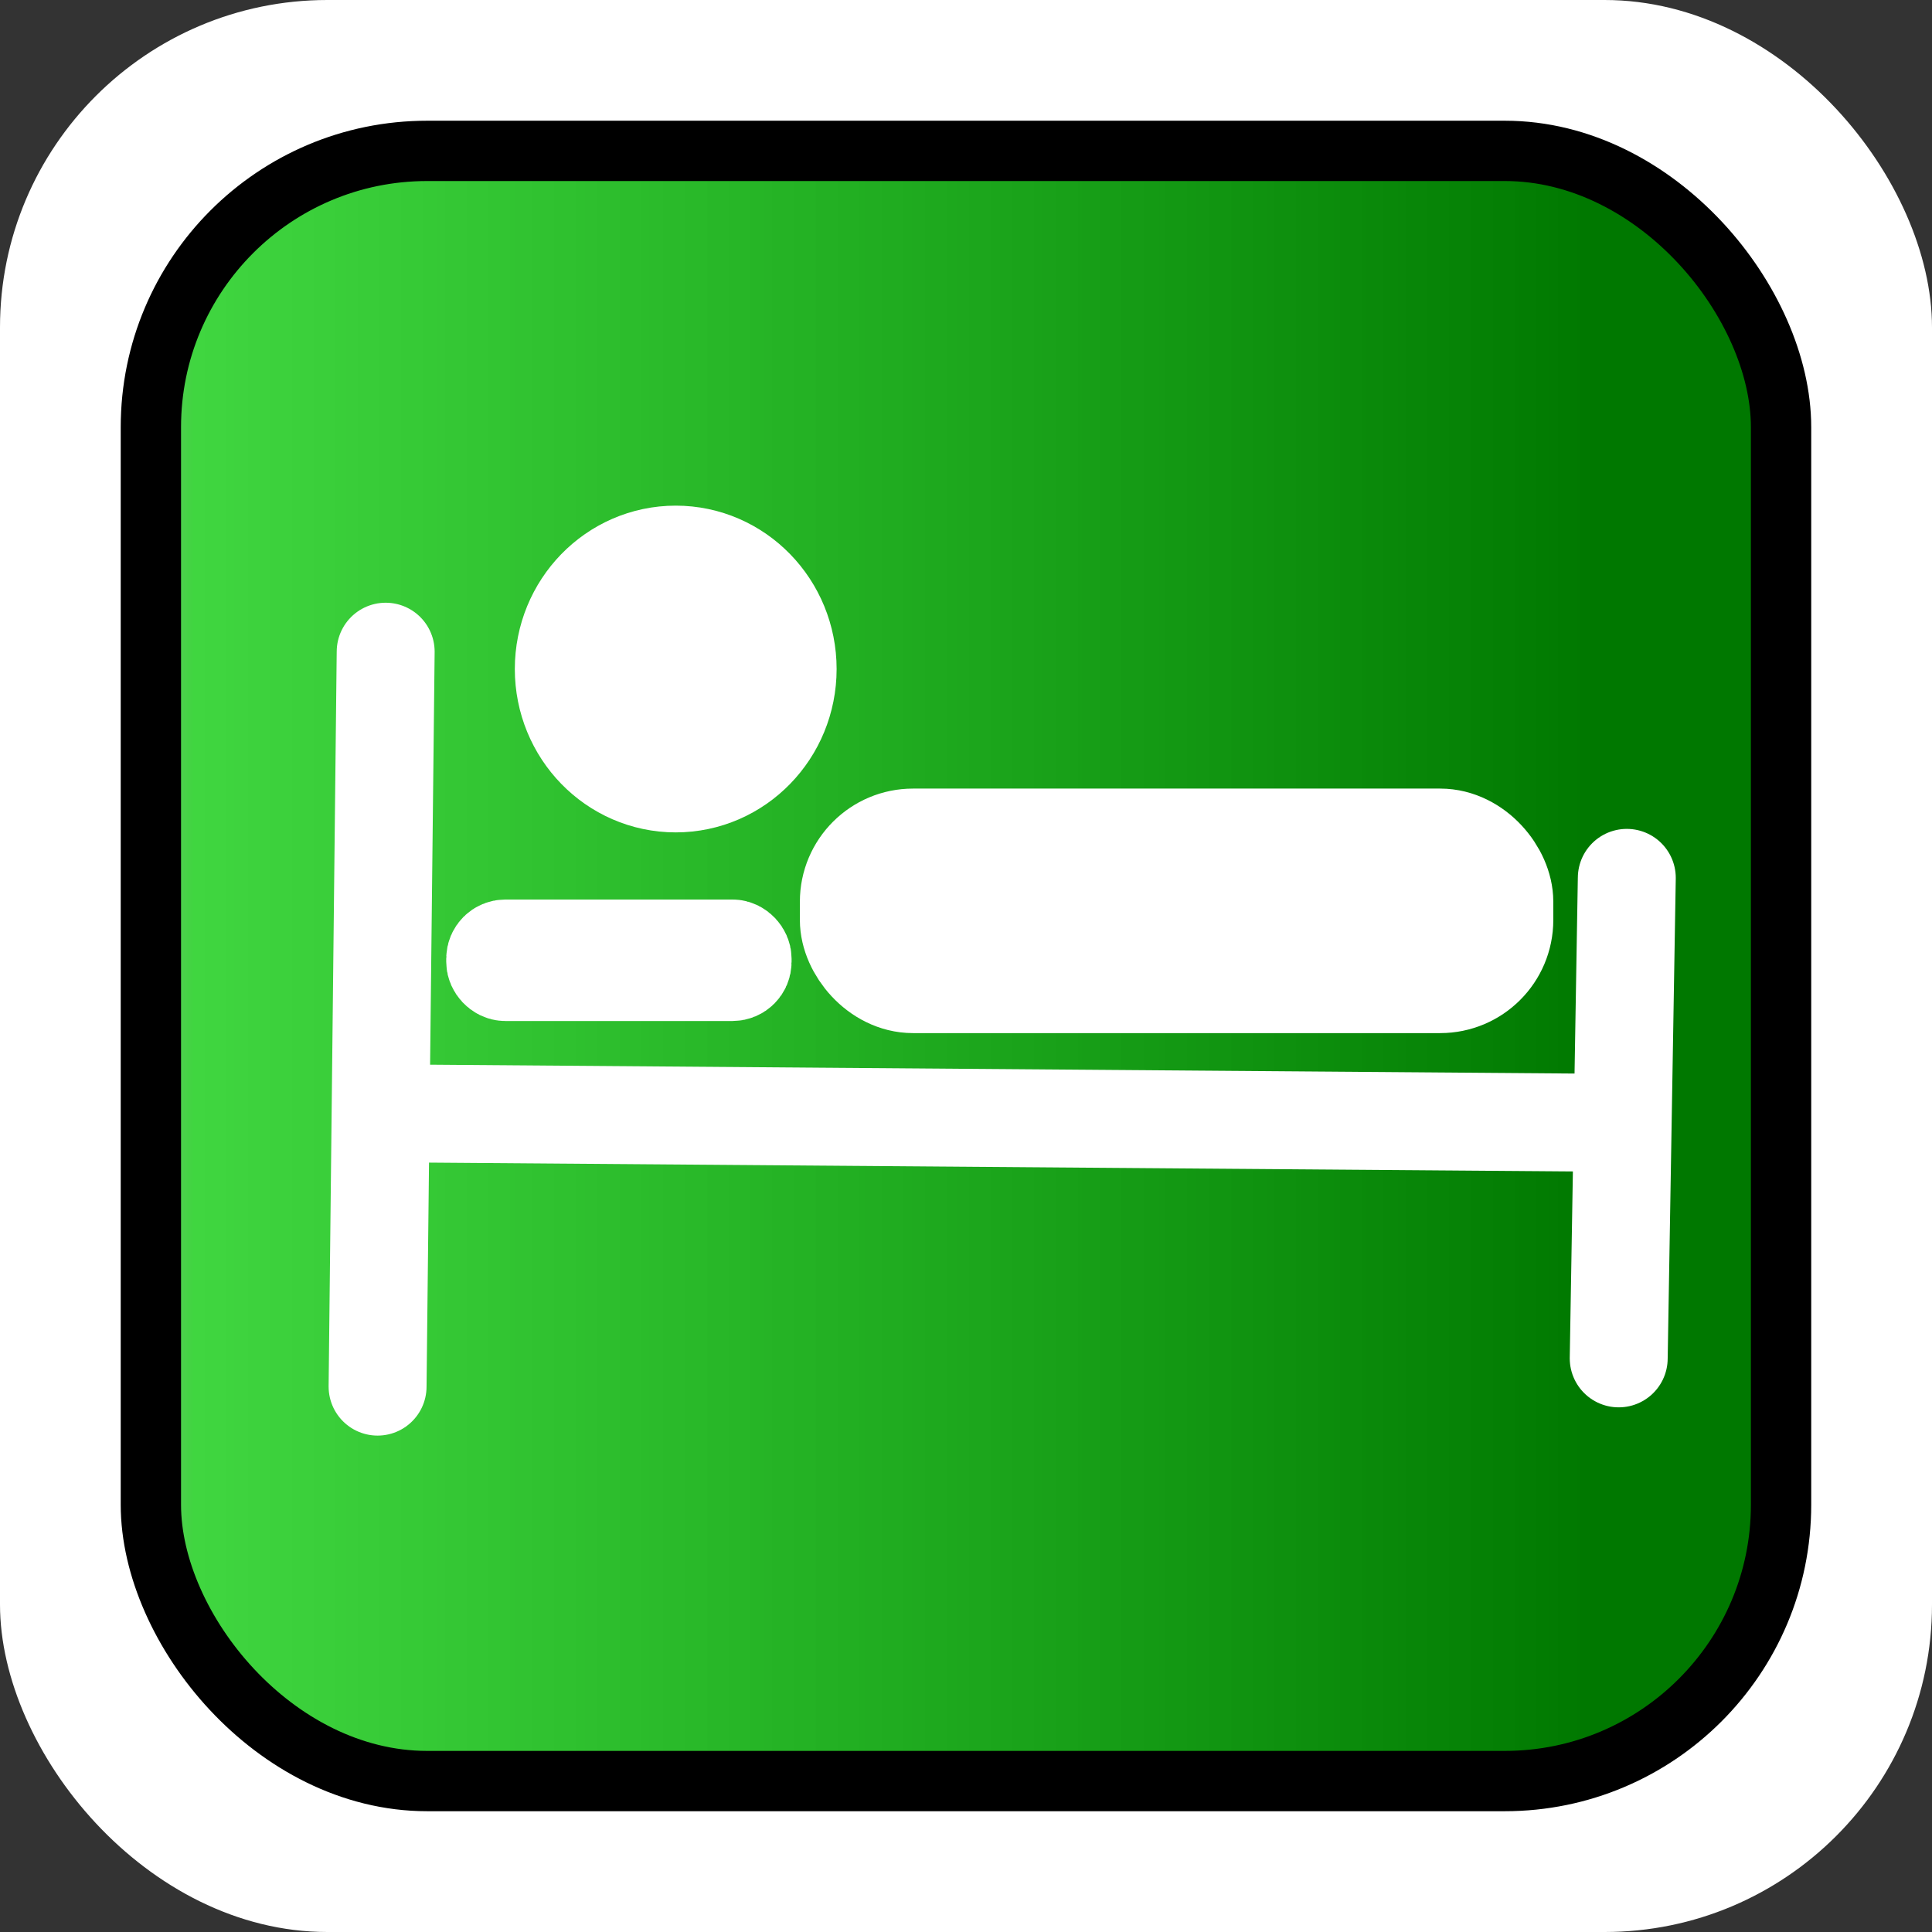 <?xml version="1.0" encoding="UTF-8" standalone="no"?>
<!-- Created with Inkscape (http://www.inkscape.org/) -->

<svg
   width="32.0px"
   height="32.0px"
   viewBox="0 0 32.0 32.0"
   version="1.1"
   id="SVGRoot"
   xmlns:xlink="http://www.w3.org/1999/xlink"
   xmlns="http://www.w3.org/2000/svg"
   xmlns:svg="http://www.w3.org/2000/svg">
  <rect x="0" y="0" width="32.0" height="32.0" fill="#333333" stroke="none"/>
  <defs
     id="defs31757">
    <linearGradient
       xlink:href="#linearGradient37101"
       id="linearGradient37103"
       x1="0.13"
       y1="16.059"
       x2="31.811"
       y2="16.059"
       gradientUnits="userSpaceOnUse"
       gradientTransform="matrix(0.881,0,0,0.88,1.924,1.873)" />
    <linearGradient
       id="linearGradient37101">
      <stop
         style="stop-color:#008c00;stop-opacity:0.498;"
         offset="0.003"
         id="stop37099" />
      <stop
         style="stop-color:#00c800;stop-opacity:0.749;"
         offset="0.042"
         id="stop40033" />
      <stop
         style="stop-color:#007800;stop-opacity:1;"
         offset="0.871"
         id="stop37097" />
    </linearGradient>
  </defs>
  <g
     id="layer1">
    <rect
       style="fill:#ffffff;fill-opacity:1;stroke:none;stroke-width:1.183;stroke-linecap:square;stroke-dasharray:none;paint-order:markers fill stroke"
       id="rect36610-9"
       width="32"
       height="32"
       x="0"
       y="0"
       ry="5.423" />
    <rect
       style="fill:url(#linearGradient37103);fill-opacity:1;stroke:#000000;stroke-width:0.999;stroke-linecap:square;stroke-dasharray:none;paint-order:markers fill stroke"
       id="rect36610"
       width="27.001"
       height="27.001"
       x="2.499"
       y="2.499"
       ry="4.576" />
    <path
       d="M 6.388,10.794 6.254,22.967"
       id="path2157"
       fill="#ffffff"
       fill-rule="evenodd"
       stroke="#ffffff"
       stroke-linecap="round"
       stroke-width="1.622" />
    <path
       d="m 6.523,18.441 20.154,0.156"
       id="path2159"
       fill="#ffffff"
       fill-rule="evenodd"
       stroke="#ffffff"
       stroke-width="1.622" />
    <path
       d="m 26.811,22.499 0.134,-7.959"
       id="path2161"
       fill="#ffffff"
       fill-rule="evenodd"
       stroke="#ffffff"
       stroke-linecap="round"
       stroke-width="1.622" />
    <rect
       id="rect2163"
       width="10.614"
       height="2.185"
       x="14.181"
       y="13.994"
       fill="#ffffff"
       stroke="#ffffff"
       stroke-width="1.865"
       rx="0.941" />
    <ellipse
       id="path2167"
       fill="#ffffff"
       stroke="#ffffff"
       stroke-width="2.398"
       cx="11.192"
       cy="11.081"
       rx="1.466"
       ry="1.507" />
    <rect
       id="rect2169"
       width="4.098"
       height="0.39"
       x="8.202"
       y="15.71"
       fill="#ffffff"
       stroke="#ffffff"
       stroke-width="1.622"
       rx="0.168" />
  </g>
</svg>
